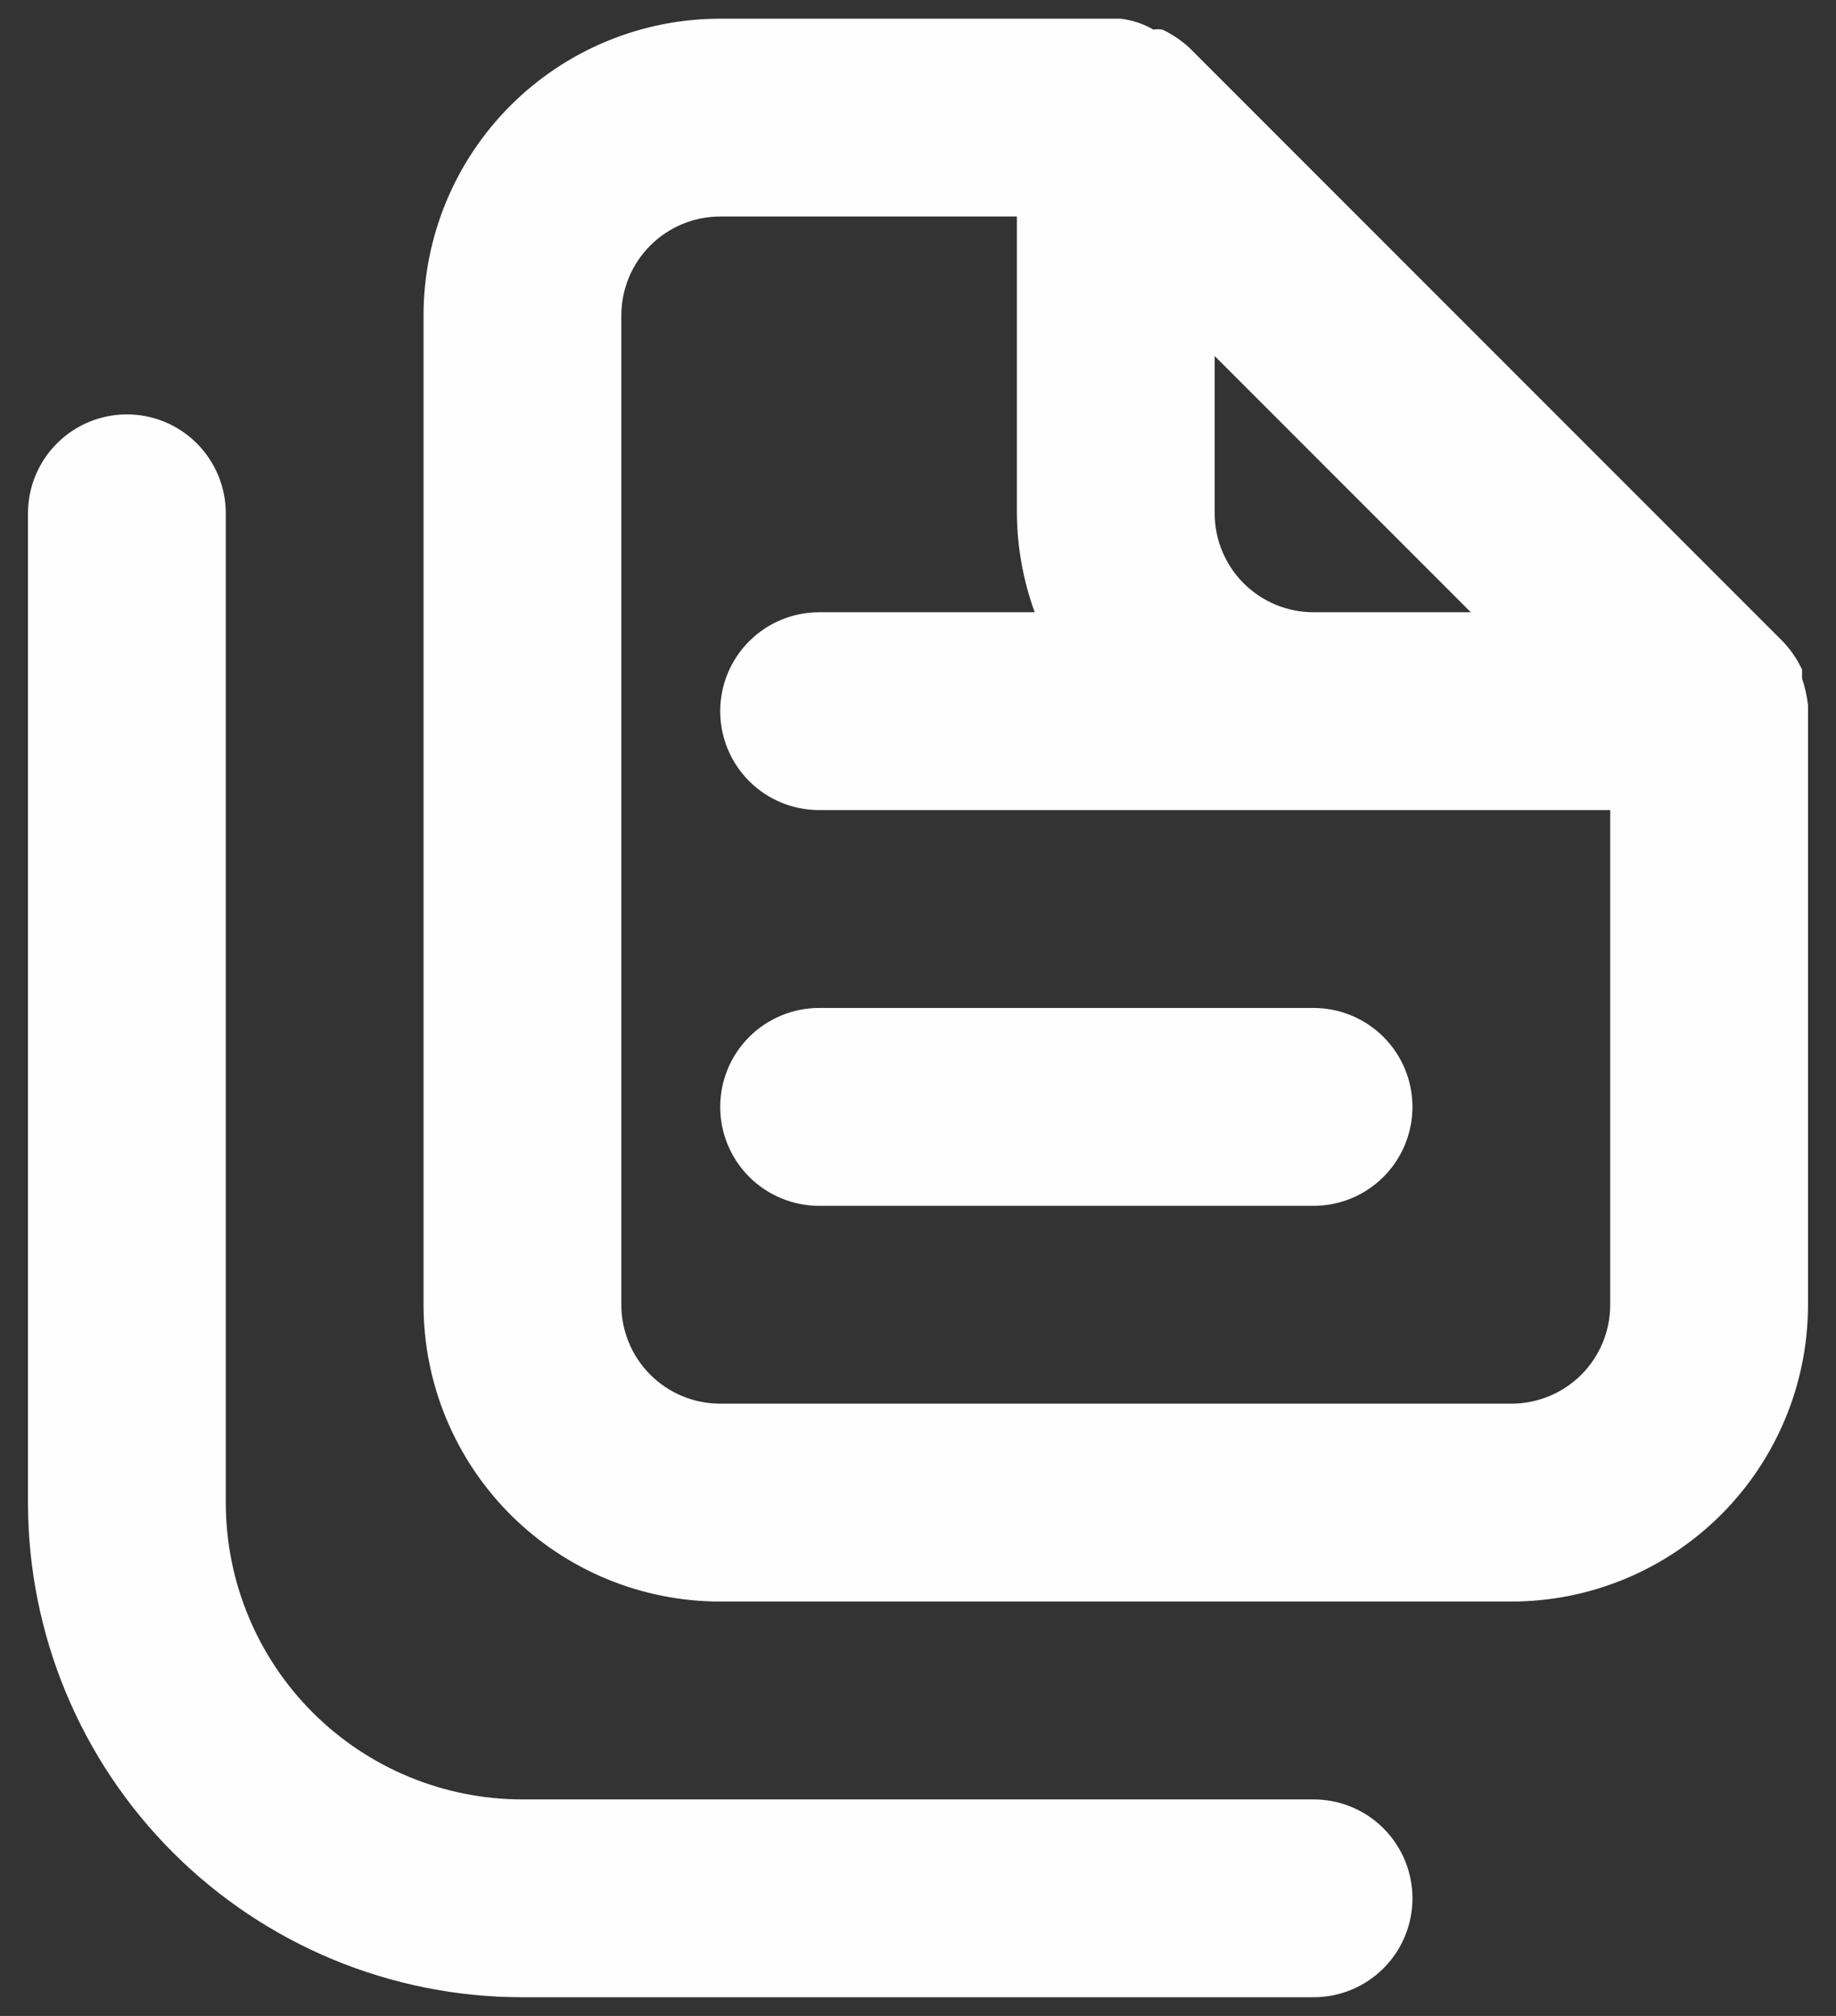 <svg width="41" height="45" viewBox="0 0 41 45" fill="none" xmlns="http://www.w3.org/2000/svg">
<rect x="0" y="0" width="41" height="45" fill="#333333" stroke="none"/>
<path d="M29.333 40.167H11.667C9.91 40.167 8.225 39.469 6.982 38.226C5.74 36.984 5.042 35.299 5.042 33.542V11.458C5.042 10.873 4.809 10.311 4.395 9.897C3.981 9.483 3.419 9.25 2.833 9.25C2.248 9.25 1.686 9.483 1.272 9.897C0.858 10.311 0.625 10.873 0.625 11.458V33.542C0.625 36.47 1.788 39.279 3.859 41.349C5.93 43.42 8.738 44.583 11.667 44.583H29.333C29.919 44.583 30.481 44.351 30.895 43.937C31.309 43.523 31.542 42.961 31.542 42.375C31.542 41.789 31.309 41.228 30.895 40.813C30.481 40.399 29.919 40.167 29.333 40.167ZM16.083 24.708C16.083 25.294 16.316 25.856 16.73 26.27C17.144 26.684 17.706 26.917 18.292 26.917H29.333C29.919 26.917 30.481 26.684 30.895 26.27C31.309 25.856 31.542 25.294 31.542 24.708C31.542 24.123 31.309 23.561 30.895 23.147C30.481 22.733 29.919 22.5 29.333 22.5H18.292C17.706 22.5 17.144 22.733 16.73 23.147C16.316 23.561 16.083 24.123 16.083 24.708ZM40.375 15.743C40.352 15.54 40.308 15.34 40.242 15.146V14.948C40.136 14.72 39.995 14.512 39.823 14.329L26.573 1.079C26.39 0.907 26.182 0.766 25.955 0.66C25.889 0.65 25.822 0.65 25.756 0.66C25.532 0.531 25.284 0.448 25.027 0.417H16.083C14.326 0.417 12.641 1.115 11.399 2.357C10.156 3.6 9.458 5.285 9.458 7.042V29.125C9.458 30.882 10.156 32.567 11.399 33.81C12.641 35.052 14.326 35.75 16.083 35.75H33.75C35.507 35.75 37.192 35.052 38.435 33.81C39.677 32.567 40.375 30.882 40.375 29.125V15.875C40.375 15.875 40.375 15.875 40.375 15.743ZM27.125 7.947L32.845 13.667H29.333C28.748 13.667 28.186 13.434 27.772 13.02C27.358 12.606 27.125 12.044 27.125 11.458V7.947ZM35.958 29.125C35.958 29.711 35.726 30.273 35.312 30.687C34.897 31.101 34.336 31.333 33.75 31.333H16.083C15.498 31.333 14.936 31.101 14.522 30.687C14.108 30.273 13.875 29.711 13.875 29.125V7.042C13.875 6.456 14.108 5.894 14.522 5.48C14.936 5.066 15.498 4.833 16.083 4.833H22.708V11.458C22.714 12.212 22.849 12.959 23.106 13.667H18.292C17.706 13.667 17.144 13.899 16.73 14.314C16.316 14.728 16.083 15.289 16.083 15.875C16.083 16.461 16.316 17.023 16.73 17.437C17.144 17.851 17.706 18.083 18.292 18.083H35.958V29.125Z" fill="#FEFEFE"/>
</svg>
